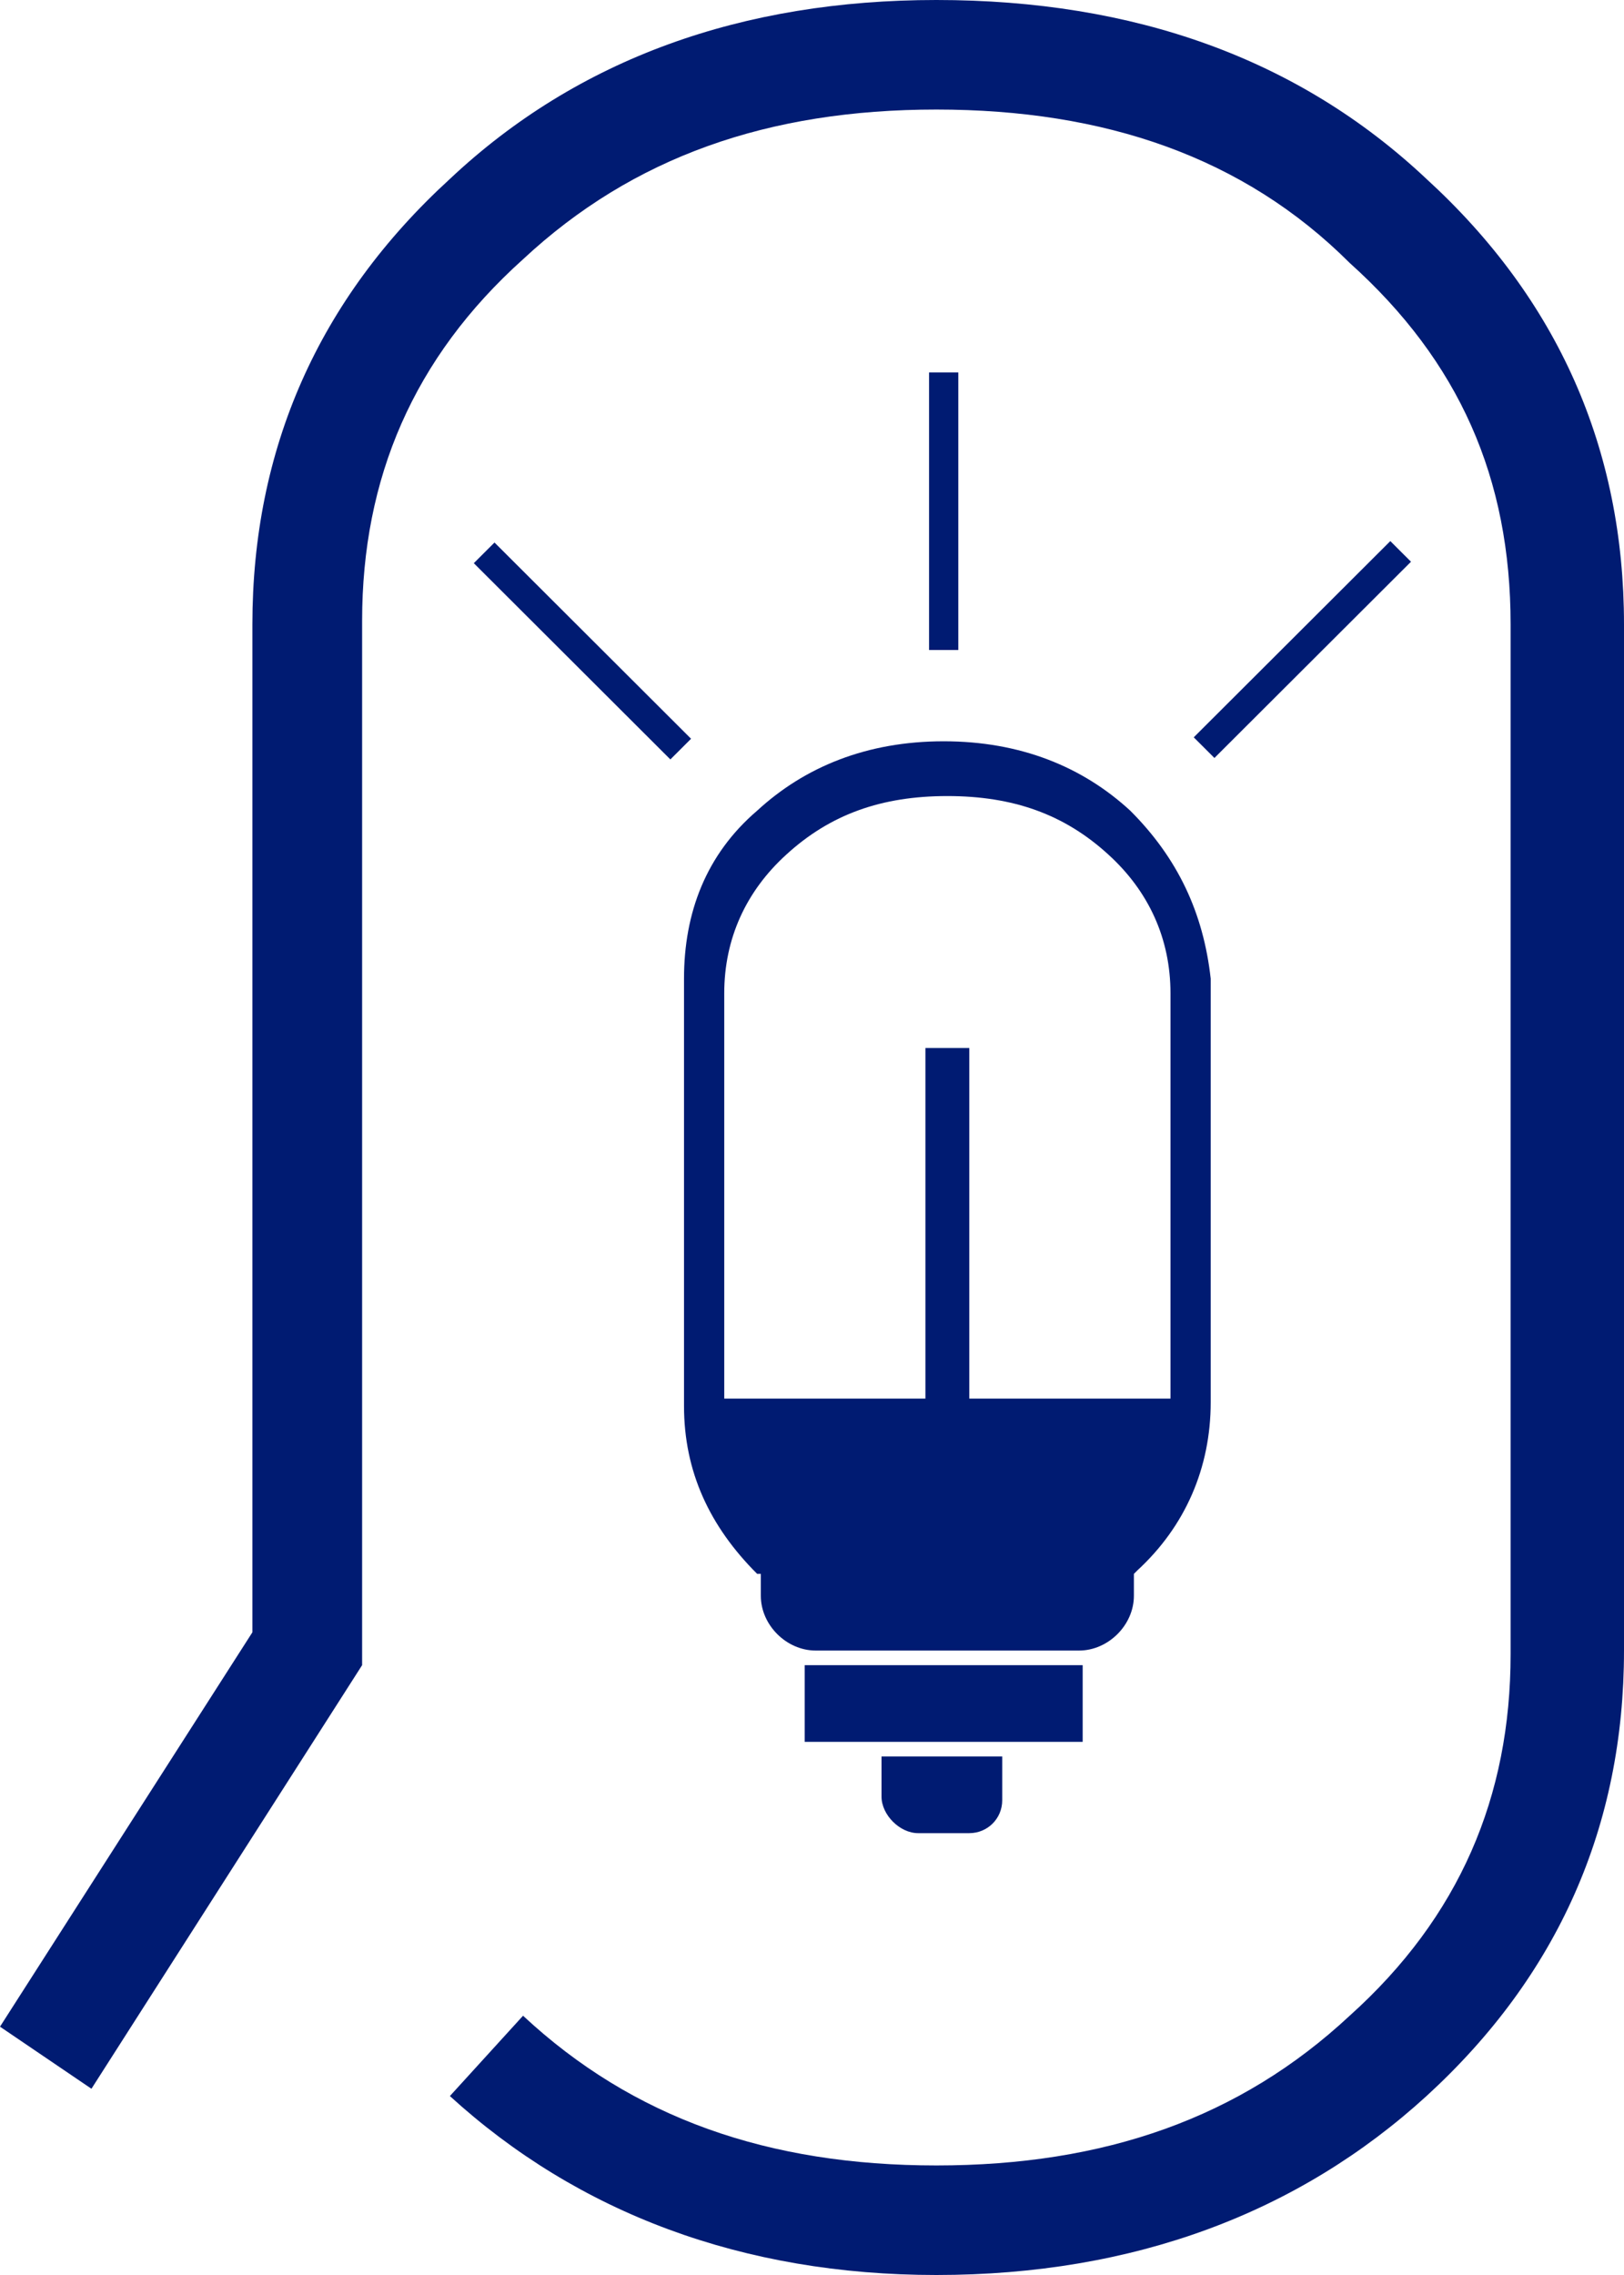 <svg width="85" height="119" viewBox="0 0 85 119" fill="none" xmlns="http://www.w3.org/2000/svg">
<path d="M59.157 42.404C56.668 40.112 53.413 38.775 49.393 38.775C45.373 38.775 42.118 40.112 39.63 42.404C36.949 44.697 35.801 47.753 35.801 51.191V73.539C35.801 76.978 37.141 79.843 39.63 82.326C39.63 82.326 39.63 82.326 39.821 82.326V83.472C39.821 85 41.161 86.337 42.693 86.337H56.477C58.008 86.337 59.348 85 59.348 83.472V82.326C59.348 82.326 59.348 82.326 59.539 82.135C62.028 79.843 63.368 76.787 63.368 73.348V51.191C62.986 47.753 61.645 44.888 59.157 42.404ZM61.071 73.157H50.733V54.82H48.436V73.157H37.907V51.955C37.907 49.09 39.055 46.607 41.161 44.697C43.458 42.596 46.139 41.64 49.585 41.64C53.031 41.64 55.711 42.596 58.008 44.697C60.114 46.607 61.263 49.09 61.263 51.955V73.157H61.071Z" fill="#001B72"/>
<path d="M56.667 87.101H42.117V91.112H56.667V87.101Z" fill="#001B72"/>
<path d="M48.053 95.888H50.733C51.691 95.888 52.456 95.124 52.456 94.169V91.876H46.139V93.978C46.139 94.933 47.096 95.888 48.053 95.888Z" fill="#001B72"/>
<path d="M50.158 19.483H48.627V34H50.158V19.483Z" fill="#001B72"/>
<path d="M72.769 28.303L62.48 38.568L63.563 39.648L73.851 29.383L72.769 28.303Z" fill="#001B72"/>
<path d="M25.882 28.378L24.799 29.459L35.087 39.724L36.17 38.643L25.882 28.378Z" fill="#001B72"/>
<path d="M49.009 119C38.863 119 30.248 115.753 23.547 109.64L27.376 105.438C33.119 110.787 40.203 113.27 49.009 113.27C57.815 113.27 64.899 110.787 70.642 105.438C76.385 100.281 79.065 93.978 79.065 86.528V32.663C79.065 25.023 76.385 18.91 70.642 13.753C65.09 8.213 57.815 5.73 49.009 5.73C40.203 5.73 33.119 8.213 27.376 13.562C21.633 18.719 18.953 25.023 18.953 32.472V87.101L4.786 109.258L0 106.011L13.21 85.382V32.663C13.21 23.494 16.655 15.663 23.547 9.36C30.248 3.056 38.863 0 49.009 0C59.347 0 67.962 3.056 74.662 9.36C81.554 15.663 85 23.494 85 32.663V86.337C85 95.506 81.554 103.337 74.662 109.64C67.962 115.753 59.347 119 49.009 119Z" fill="#001B72"/>
</svg>
